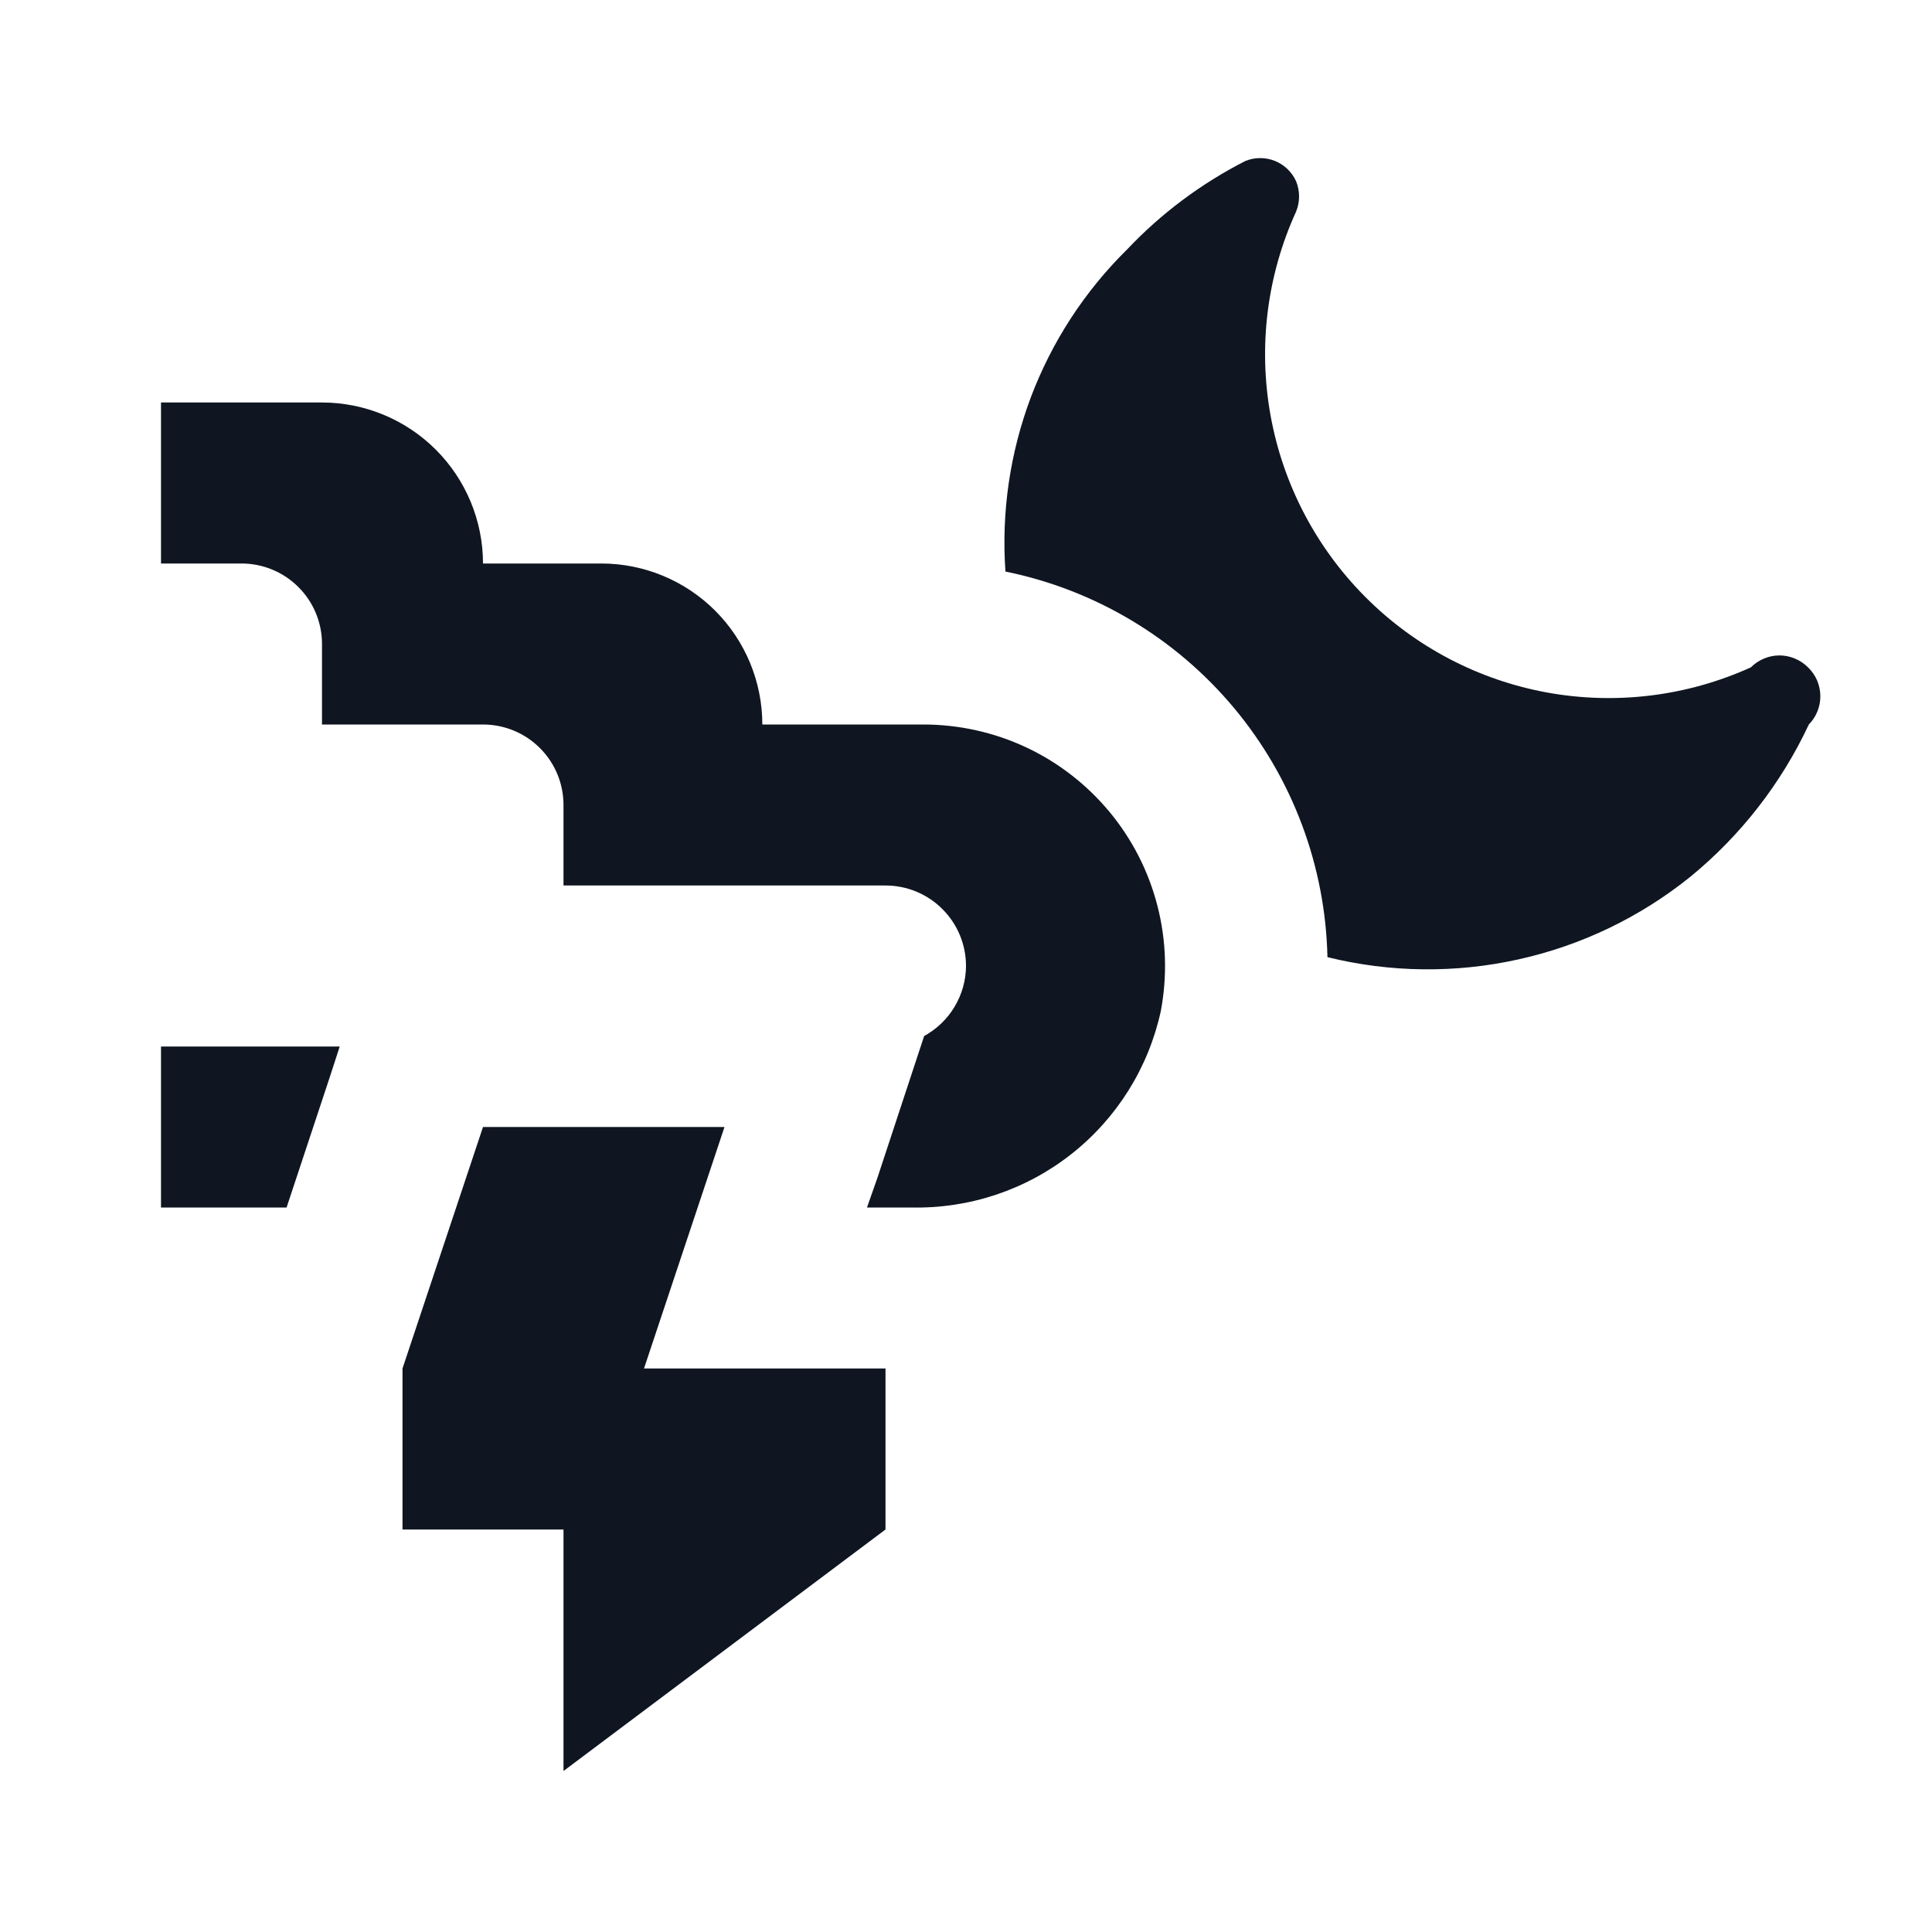 <svg width="24" height="24" viewBox="0 0 24 24" fill="none" xmlns="http://www.w3.org/2000/svg">
<path d="M2 13H4.22L4.1 13.37L3.56 15H2V13ZM11.47 9H9.47C9.47 8.47 9.259 7.961 8.884 7.586C8.509 7.211 8 7 7.47 7H6C6 6.47 5.789 5.961 5.414 5.586C5.039 5.211 4.53 5 4 5H2V7H3C3.265 7 3.52 7.105 3.707 7.293C3.895 7.48 4 7.735 4 8V9H6C6.265 9 6.52 9.105 6.707 9.293C6.895 9.48 7 9.735 7 10V11H11C11.265 11 11.52 11.105 11.707 11.293C11.895 11.48 12 11.735 12 12C11.999 12.178 11.95 12.353 11.858 12.506C11.767 12.659 11.636 12.784 11.48 12.87L10.9 14.63L10.77 15H11.32C12.04 15.016 12.743 14.782 13.308 14.337C13.874 13.892 14.267 13.263 14.42 12.56C14.502 12.126 14.488 11.679 14.378 11.252C14.268 10.824 14.065 10.426 13.783 10.086C13.501 9.746 13.148 9.472 12.748 9.284C12.348 9.097 11.912 9 11.47 9ZM7 19V22L11 19V17H8L9 14H6L5 17V19H7ZM22.47 9C22.127 9.732 21.625 10.378 21 10.89C20.376 11.393 19.645 11.745 18.862 11.918C18.08 12.092 17.268 12.082 16.49 11.89C16.465 10.756 16.056 9.665 15.329 8.794C14.602 7.924 13.601 7.326 12.49 7.1C12.438 6.364 12.546 5.625 12.806 4.934C13.067 4.244 13.474 3.618 14 3.1C14.423 2.652 14.921 2.28 15.47 2C15.587 1.952 15.718 1.952 15.835 1.998C15.953 2.045 16.047 2.135 16.1 2.25C16.15 2.372 16.15 2.508 16.1 2.63C15.739 3.421 15.629 4.303 15.783 5.159C15.937 6.015 16.349 6.803 16.963 7.418C17.577 8.034 18.365 8.447 19.22 8.603C20.076 8.758 20.958 8.649 21.75 8.29C21.797 8.243 21.852 8.206 21.913 8.181C21.974 8.155 22.039 8.142 22.105 8.142C22.171 8.142 22.236 8.155 22.297 8.181C22.358 8.206 22.413 8.243 22.46 8.29C22.508 8.336 22.546 8.391 22.572 8.451C22.598 8.512 22.612 8.577 22.613 8.643C22.614 8.709 22.602 8.774 22.577 8.836C22.553 8.897 22.516 8.953 22.47 9Z" fill="#0F1621"/>
</svg>
